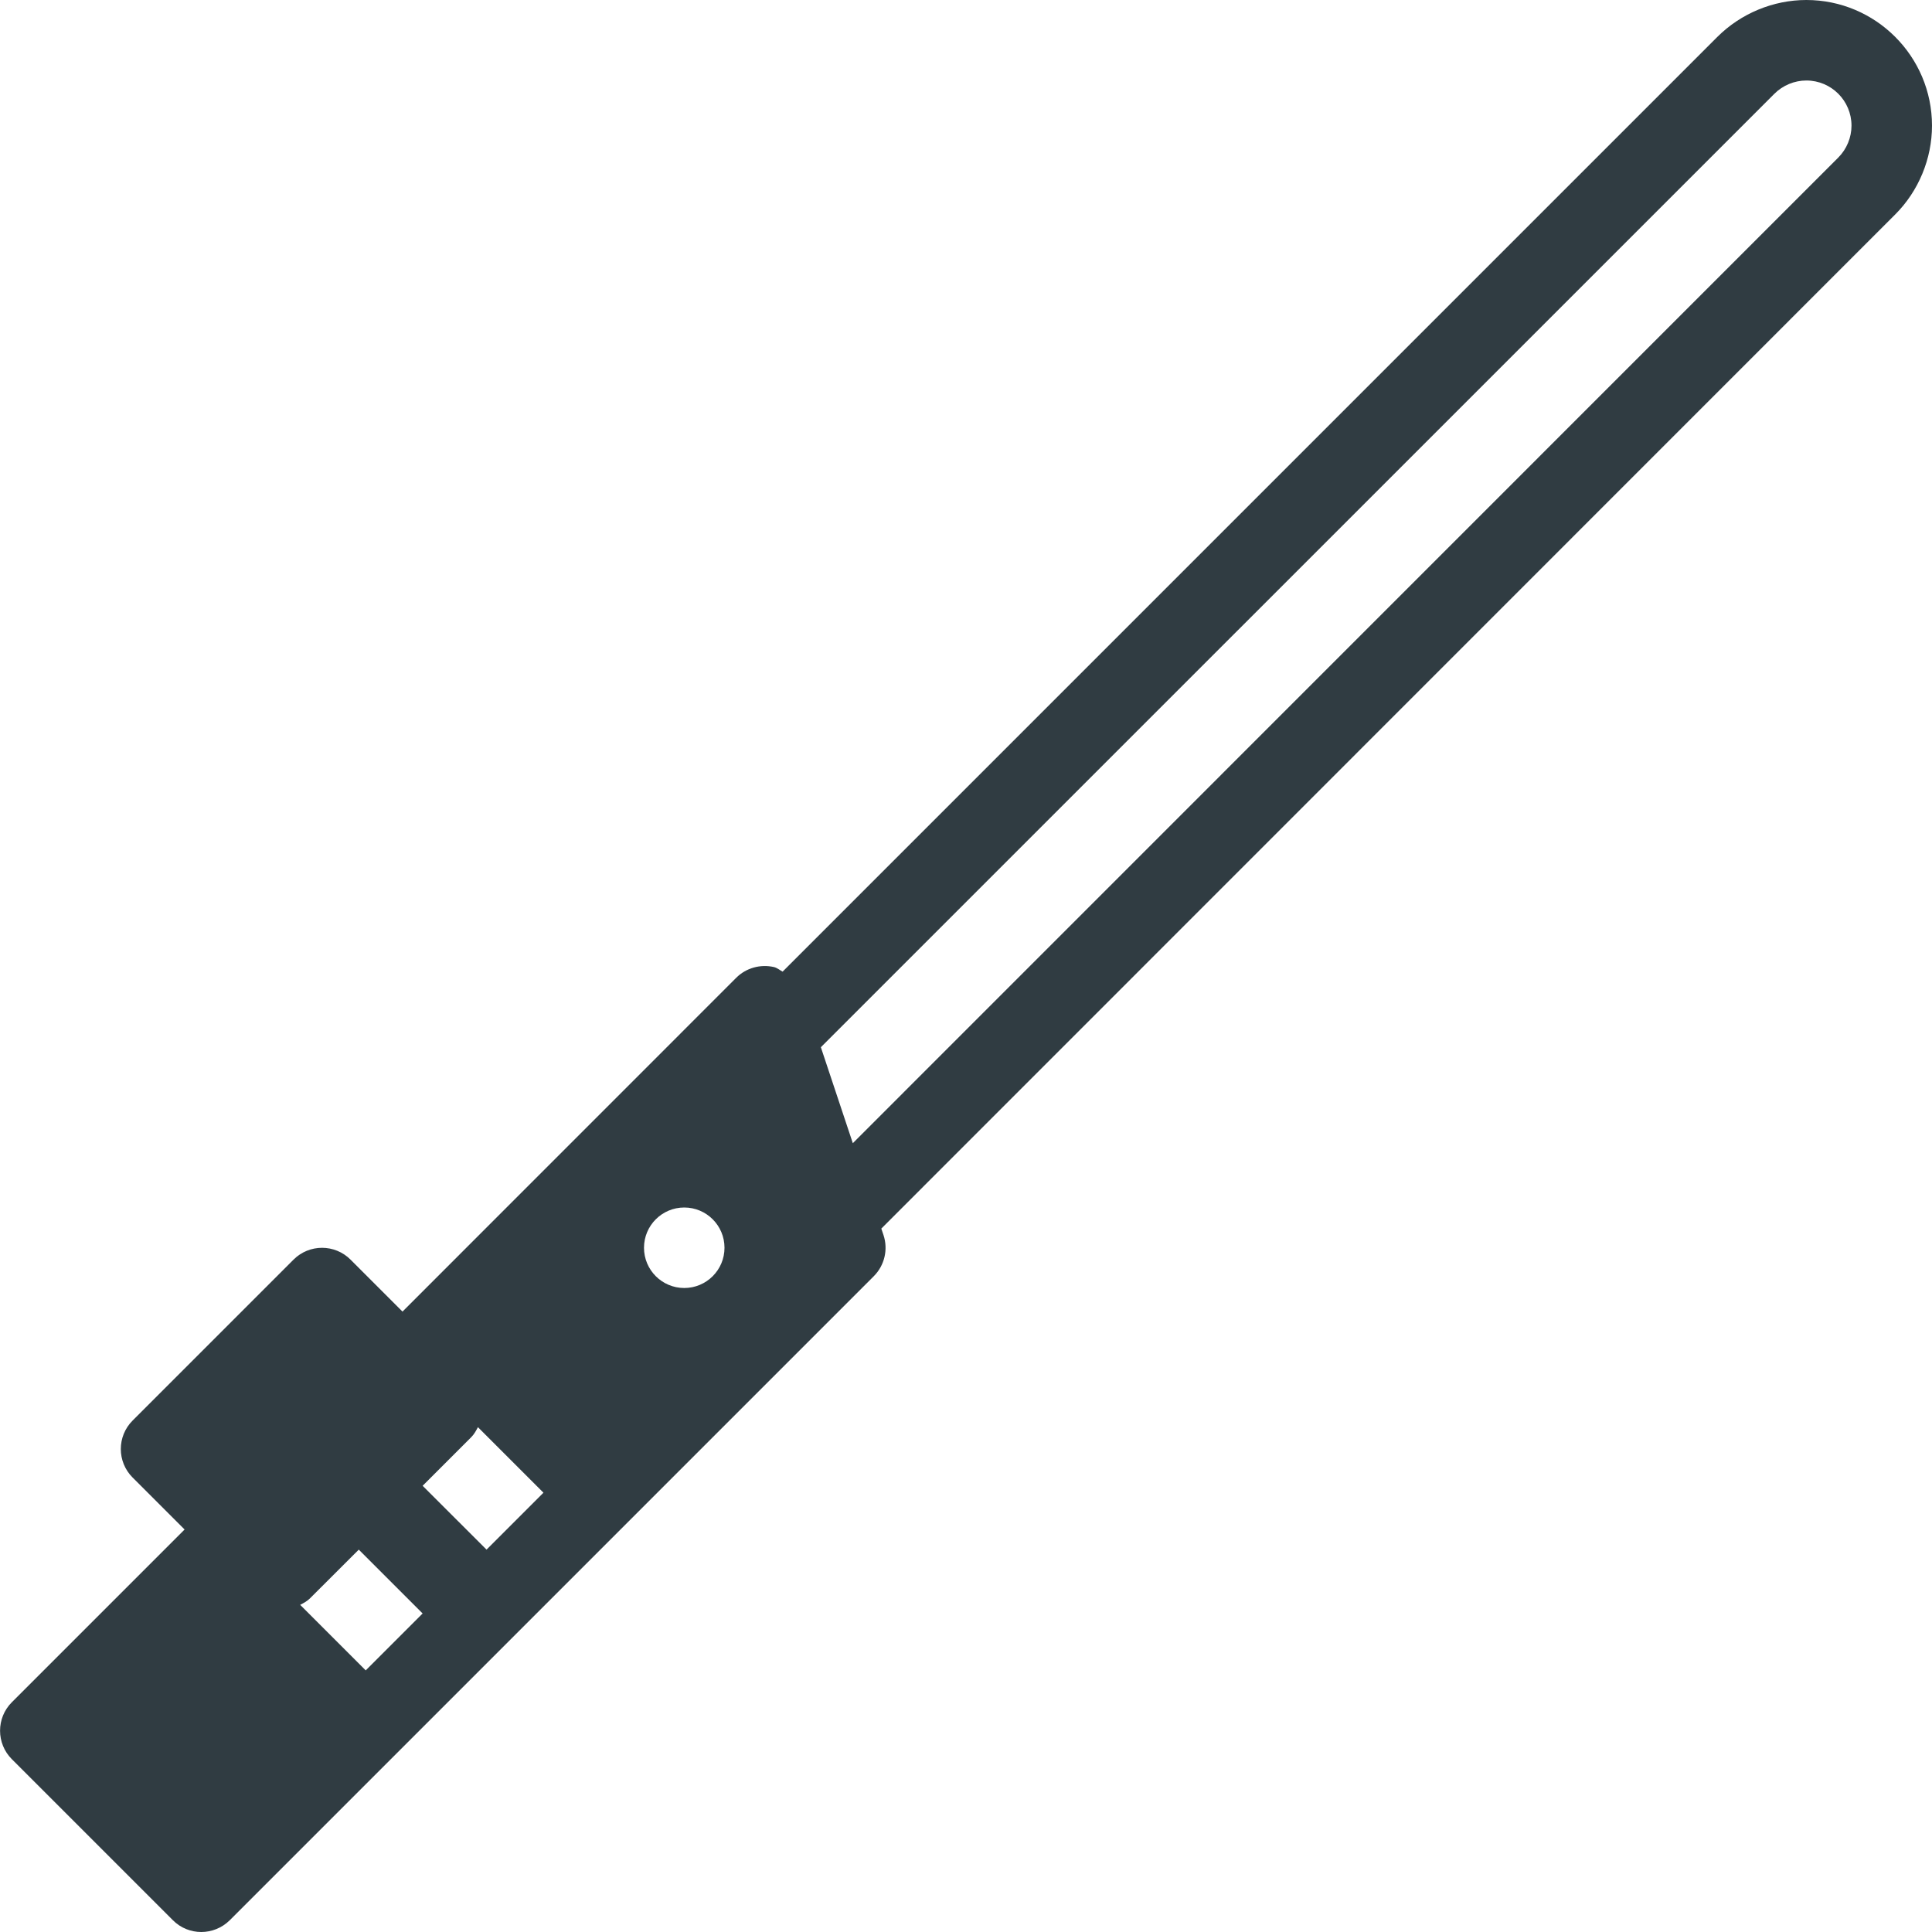 <?xml version="1.0" ?><svg enable-background="new 0 0 24 24" id="Layer_1" version="1.1" viewBox="0 0 24 24" xml:space="preserve" xmlns="http://www.w3.org/2000/svg" xmlns:xlink="http://www.w3.org/1999/xlink"><path d="M24,1.561C24,0.7,23.3,0,22.439,0  c-0.411,0-0.813,0.167-1.104,0.457L9.722,12.07  c-0.036-0.019-0.067-0.047-0.108-0.057c-0.169-0.038-0.346,0.011-0.468,0.133  L5,16.293l-0.646-0.646c-0.195-0.195-0.512-0.195-0.707,0l-2,2  c-0.195,0.195-0.195,0.512,0,0.707L2.293,19l-2.146,2.146  c-0.195,0.195-0.195,0.512,0,0.707l2,2C2.244,23.951,2.372,24,2.5,24  s0.256-0.049,0.354-0.146l8-8c0.134-0.134,0.181-0.332,0.121-0.512l-0.027-0.08  l12.595-12.598C23.833,2.374,24,1.972,24,1.561z M9,15.5C9,15.776,8.776,16,8.5,16S8,15.776,8,15.5  C8,15.224,8.224,15,8.5,15S9,15.224,9,15.5z M3.729,19.936  c0.044-0.023,0.088-0.046,0.124-0.083L4.457,19.25l0.793,0.793L4.543,20.75  L3.729,19.936z M5.25,18.457l0.604-0.604c0.037-0.037,0.06-0.081,0.083-0.124  l0.814,0.814l-0.707,0.707L5.25,18.457z M22.836,1.957L10.594,14.201l-0.397-1.192  L22.043,1.164C22.147,1.06,22.292,1,22.439,1C22.749,1,23,1.251,23,1.561  C23,1.708,22.94,1.853,22.836,1.957z" fill="#303C42"/><g/><g/><g/><g/><g/><g/><g/><g/><g/><g/><g/><g/><g/><g/><g/></svg>